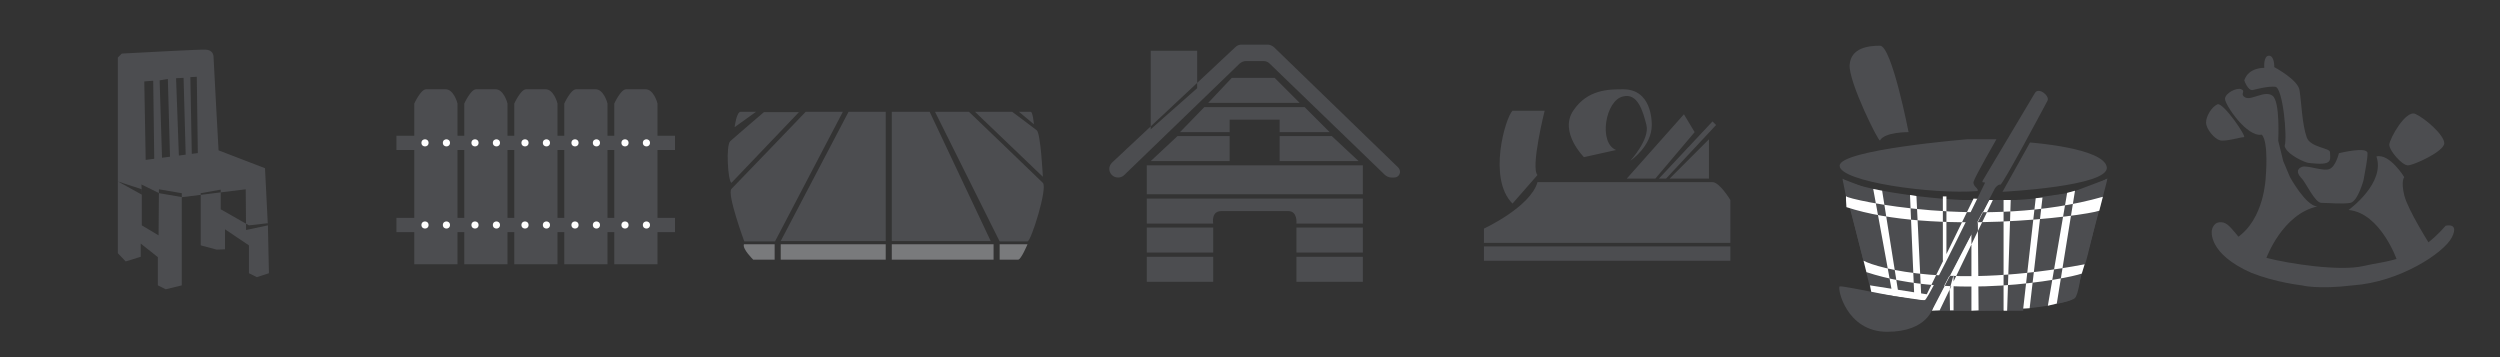 <?xml version="1.0" encoding="UTF-8"?><!DOCTYPE svg PUBLIC "-//W3C//DTD SVG 1.1 Tiny//EN" "http://www.w3.org/Graphics/SVG/1.1/DTD/svg11-tiny.dtd"><svg baseProfile="tiny" xmlns="http://www.w3.org/2000/svg" width="700" height="100" preserveAspectRatio="xMaxYMax meet" viewBox="0 0 700 100"><rect x="0" y="0" width="700" height="100" fill="#333333" stroke="none"/><g id="chair" transform="translate(0,0)"><path fill="#4C4D50" d="M33 70.9l2.2 2.3 4.2-1.3v-3.7l4.8 3.8v7.9l2.2 1.1 4.5-1.1V54.1L44.5 53l-.1 12.9-4.7-2.8V53L33 50.8zM56.2 68.7l4.5 1.2 2.3-.1v-5.6l6.7 4.5v7.8l2.2 1.1 3.4-1.1-.3-14-5.3.6-7.9-4.5v-5.5l-5.6 1zM33 50.8V16.1l1.1-1.1c7.5-.4 22.3-1.2 23.5-1.1 1.9.1 2.2 1.4 2.2 2.2 0 .9 1.4 26 1.4 26l-5.8 1.6-.3-22.2-1.8.1.4 21.5-1.7.6-.6-21.9-2.1.1.8 22.1-2.5-.1-.6-21.8-2.3.4.7 22.8h-2.2l-.3-22.7-2.5.2.4 22.4s-2.5-.2-1.9-.2.8 9.5.8 9.5L33 50.8zM37.5 45.2l23.7-3.1 13 5 .8 16-6.1 1.3-.1-11.4L51 55.2l-6.4-1.1-5.3-2.6z"/></g><g id="fence" transform="translate(100,0)"><path fill="#4C4D50" d="M11 38h78v4H11zM11 61h78v4H11zM16 74V29s1.8-4 3.3-4h5.5c2.2 0 3.3 3.8 3.3 4v45H16z"/><circle cx="19" cy="40" r="1" fill="#fff"/><circle cx="25" cy="40" r="1" fill="#fff"/><circle cx="19" cy="63" r="1" fill="#fff"/><circle cx="25" cy="63" r="1" fill="#fff"/><path d="M30 74V29s1.8-4 3.3-4h5.5c2.2 0 3.3 3.8 3.3 4v45H30z" fill="#4C4D50"/><circle cx="33" cy="40" r="1" fill="#fff"/><circle cx="39" cy="40" r="1" fill="#fff"/><circle cx="33" cy="63" r="1" fill="#fff"/><circle cx="39" cy="63" r="1" fill="#fff"/><path d="M44 74V29s1.8-4 3.3-4h5.5c2.2 0 3.3 3.8 3.3 4v45H44z" fill="#4C4D50"/><circle cx="47" cy="40" r="1" fill="#fff"/><circle cx="53" cy="40" r="1" fill="#fff"/><circle cx="47" cy="63" r="1" fill="#fff"/><circle cx="53" cy="63" r="1" fill="#fff"/><path d="M58 74V29s1.8-4 3.3-4h5.5c2.2 0 3.3 3.8 3.3 4v45H58z" fill="#4C4D50"/><circle cx="61" cy="40" r="1" fill="#fff"/><circle cx="67" cy="40" r="1" fill="#fff"/><circle cx="61" cy="63" r="1" fill="#fff"/><circle cx="67" cy="63" r="1" fill="#fff"/><path d="M72 74V29s1.8-4 3.3-4h5.5c2.2 0 3.3 3.8 3.3 4v45H72z" fill="#4C4D50"/><circle cx="75" cy="40" r="1" fill="#fff"/><circle cx="81" cy="40" r="1" fill="#fff"/><circle cx="75" cy="63" r="1" fill="#fff"/><circle cx="81" cy="63" r="1" fill="#fff"/></g><g id="floor" transform="translate(200,0)"><path fill="#4C4D50" d="M18.6 67.5H48V31.3H37.6zM49.7 31.3v36.2h27.7L60.3 31.3zM61.8 31.3h9.5S90.6 49.8 92 51.2c1.4 1.4-3.3 16.4-4.3 16.4h-7.8L61.8 31.3zM73 31.3h10.4s5.8 4.3 6.9 5.2 1.7 13 1.7 13L73 31.3zM85.3 31.3h3.3c.6 0 .9 3.5.9 3.5l-4.2-3.5zM25.6 31.3H36L17 67.6H8.4S3.5 54.3 4.8 52.9c1.4-1.4 20.8-21.6 20.8-21.6zM23.8 31.3l-19 19.9c-1-.5-1.6-10.6-.3-11.7 1.3-1.2 9.4-8.1 9.4-8.1h9.9zM11.7 31.3l-6 4.3s.5-4.3 1.7-4.3h4.3z"/><path fill="#797A7C" d="M49.7 68.4h28.5v4.3H49.7zM18.6 68.4H48v4.3H18.6zM79.9 68.4v4.3h5.2c.8 0 2.6-4.3 2.6-4.3h-7.8zM16.9 68.4v4.3h-6s-3.1-3-2.6-4.3h8.6z"/></g><g id="house" transform="translate(300,0)"><path fill="#4C4D50" d="M21.1 46.3h60.5v8.1H21.1zM21.1 55.6v7h18.6s-.7-3.5 2.3-3.5h18.7c2.7 0 2.3 3.5 2.3 3.5h18.6v-7H21.1zM21.1 63.7h18.6v7H21.1zM21.1 71.9h18.6v7H21.1zM63 71.9h18.6v7H63zM63 63.7h18.6v7H63zM44.3 45.1v-7H29.7l-7.5 7zM58.3 38.1h14.6l7.5 7H58.3zM30.4 37h13.9v-3.5h14V37h14l-7-7H37.2zM38.3 28.8h25.6l-7-7h-12zM10.6 47.3c0 1.3 1.1 2.4 2.4 2.4h.1c.6 0 1.2-.2 1.7-.7l32.3-31.2c.5-.4 1.1-.7 1.7-.7h5c.6 0 1.2.2 1.7.7L87.8 49c.5.4 1.1.7 1.7.7h.9c.9 0 1.6-.7 1.6-1.6 0-.4-.2-.9-.5-1.2L56.7 13.2c-.5-.4-1.1-.7-1.7-.7h-7.4c-.6 0-1.2.2-1.7.7L11.4 45.5c-.5.5-.8 1.1-.8 1.8zM22.2 36.2v-22h13v10.5z"/></g><g id="jigsaw" transform="translate(400,0)"><path fill="#4C4D50" d="M15.5 69h69v4h-69zM15.5 64v4h69V56s-3-5-5-5h-49c-2 7-15 13-15 13zM55.5 50h8l11-13-3-5zM64.5 50h2l14-15-1-1zM67.5 50h11V39zM23.5 57l7-8c-2-2 2-18 2-18h-9c-2 2-7 19 0 26zM52.5 42s-5.9 1.3-9 2c0 0-7-7-3-13s10-6 14-6c8 0 8 9 8 10 0 6-6 10-6 10S62 39 61 35s-2.5-9-6.5-8c-5 1-7 13-2 15z"/></g><g id="sauna" transform="translate(500,0)"><style type="text/css">.st0{fill:#4C4D50;} .st1{fill:#FFFFFF;}</style><g id="Layer_3"><path class="st0" d="M81 53.5l9-3.4-1.8 5.2-7.2 1.6zM80 60.1l7.6-1.4S84.2 73.4 83.8 74c-.4.6-6 1.8-6 1.8L80 60.1zM76.7 77.4l6-.8s-.7 5.8-1.7 6.8-5 1.6-5 1.6l.7-7.6zM68.8 78.7l5.8-.6-1.2 6.9-5.1.9zM70 77l5.9-.8L77.8 61H71zM71.9 55.1l-.5 3.6 6.4-.8 1-3.8zM63 56h7l-.2 3H63zM63 62h6l-1.5 15H62zM62 79h5l-.5 8H62zM15.1 46.4c0-4.5 35.7-7.4 35.7-7.4H59s-6.1 10.6-6.4 11.9c-.3 1.3 1.6 1.9 1.1 2.6-12.4 1-38.6-2.6-38.6-7.1zM60.7 53.7l7.7-13.8s20.7 1.5 21.5 6.9c.8 5.4-29.2 6.9-29.2 6.9zM26.4 39.3c-.2.9-8.9-16.5-8.5-21.2s5.2-5.3 8.5-5.3 8 24.2 8 24.2-6.6-.1-8 2.3zM56.3 60l1.6-4H61v4zM55 62h6l-.3 15H54V66.2zM52 69v8h-4zM54 79h7l-.3 8H54zM47 79h5v8h-5zM46 81v6h-3zM45 56v4h6l1.7-4zM45 62v8l4.5-8zM44 55.9l-8-.8V59l8 .2zM27 54v4l8 1v-4zM28.2 60l6.8 1 2.2 14.8-6.2-.6zM37 61l7.2.2-.2 11.7-1.6 3.1H38zM15.9 50.1l9.4 3.6.8 4.3-9.2-2.9zM17.9 58l8.2 2.6 3.2 14.3-7.5-1.9zM23 76l7 1.6V81l-6-1.1zM31 78h6l.2 4-6.2-1zM38 78h3l-1.5 4H38z"/></g><g id="Layer_2"><path class="st0" d="M16 50c1.9 3.2 52.5 12.2 74 0 .8-1.4-9 33.4-9 33.4C69 89.5 25 86 25 86l-9-36z"/><path class="st1" d="M17 55c-.3-.8 0 3 0 3 24.3 8 66.5 2.5 70.8 1l1-3.9c-33 9.4-71.5.7-71.8-.1zM21.8 73l.8 3.2c24.3 8 56.1 1.9 60.3.4l.8-2.6c-36.9 7-58 1.1-61.9-1zM78.8 54l2.2-.6L75.9 85l-2.5.6zM70 55.5l1.9-.2-3.6 31-1.8.1zM61 56h2l-1 31h-1zM24.5 52.9l2.5.5L31.7 83H30zM34.8 54.6l1.8.3L38 84l-2-1zM44 55h1v18h-1zM57 56h1L43.1 86.9l-2.2.1zM54.5 55.7L40 84.3 24 82l-.4-2.1 15.9 2.5 13.1-26.8zM54 86.9l-.2-24.7-1.8 3.4V87zM46 86.9h1V77l-1.1 4z"/><path class="st0" d="M39 84c-1.3.8-23.2-4.2-23.9-3.8-.7.4 1.8 12.7 13.3 12.7s12.9-7 12.9-7l17.3-33.2s.9-1.2 1.5-1c.6.2 12.5-22.2 13.2-23.5.7-1.3-2.4-3.9-3.5-2.2-1.1 1.8-14 23.5-14.6 24.5-.6 1.1.9.1.5.9S40.3 83.2 39 84z"/></g></g><g id="toy" transform="translate(600,0)"><path d="M76.3 31.9c2.7 1.2 8.1 5.9 8.1 8.2s-8.6 6.2-10.2 6.2-5.2-4.1-5.2-5.8c.1-1.7 4.6-9.8 7.3-8.6zM84.8 63.2s3.9-1 1.7 3.3S71.9 79 58.8 79.9c-10 1.2-14.3 0-14.3 0s-7.3-.8-14.1-3.5C18.1 71 19.3 64.6 19.3 64.6s.3-2.9 3.2-2.3 5.7 8.2 12.1 9.9c6.5 1.7 20.6 3.8 27.1 2.3 6.6-1.6 14.2-1.1 23.1-11.3zM20.9 29.2c-1.6.7-3.2 3.3-3.2 5.1 0 1.9 2.4 4.6 3.9 5 1.5.4 5.8-.9 6.7-.9s-5.8-9.8-7.4-9.2zM28.4 22.5s1 3 2.4 2.7c1.3-.3 4.2-1.1 6.3-.9 2.1.3 3.4 14.1 2.6 16.6.6 2.4 5.7 4.6 6.6 4.7s3.9.5 5.2 0c1.3-.5.9-1.8.9-3s-5.5-1.3-6.5-4.1c-1.3-3.6-1.5-9.8-2-13-.1-3-7.1-6.7-7.1-6.7s.1-3.2-1.5-3.2S34 19 34 19s-4.4-.2-5.6 3.5zM44.6 46.7c-2 .8-1.1 2.3 0 3.4 1.1 1.2 3.6 6.7 5.4 6.7s6 .4 8.1 0 3.7-6.4 3.7-6.4c.5-3.1 1.1-5.5 1.1-7.5s-8 0-8 0-.9 3.7-2.6 4.4c-1.6.8-6.3-1.1-7.7-.6zM57.6 58.8c.5-.4 10.3-7.6 7.8-15 3.7-.9 7.8 5.8 7.8 5.8s-1 1 0 5.1 7.3 14 7.3 14L71.2 73c.1.1-4.6-13.4-13.6-14.2zM26.3 66.6c7.8-5.2 8.1-17 8.1-17s.9-9.8-1.1-11.9c-4.2.8-10.3-8.4-10.3-10 0-1.6 3.3-3.3 4.6-2.7 1.3.6-.6 1.4 1.1 2.3 1.7.9 5.4-2.1 7.6-.5 2.2 1.6 1.6 12.6 1.6 12.6l1.4 5.7 1.9 4.5s4.5 8.2 7.7 8.2c-9.8 2.1-14.3 14.4-14.3 14.4s-16.1-.3-8.3-5.6z" fill="#4C4D50"/></g></svg>